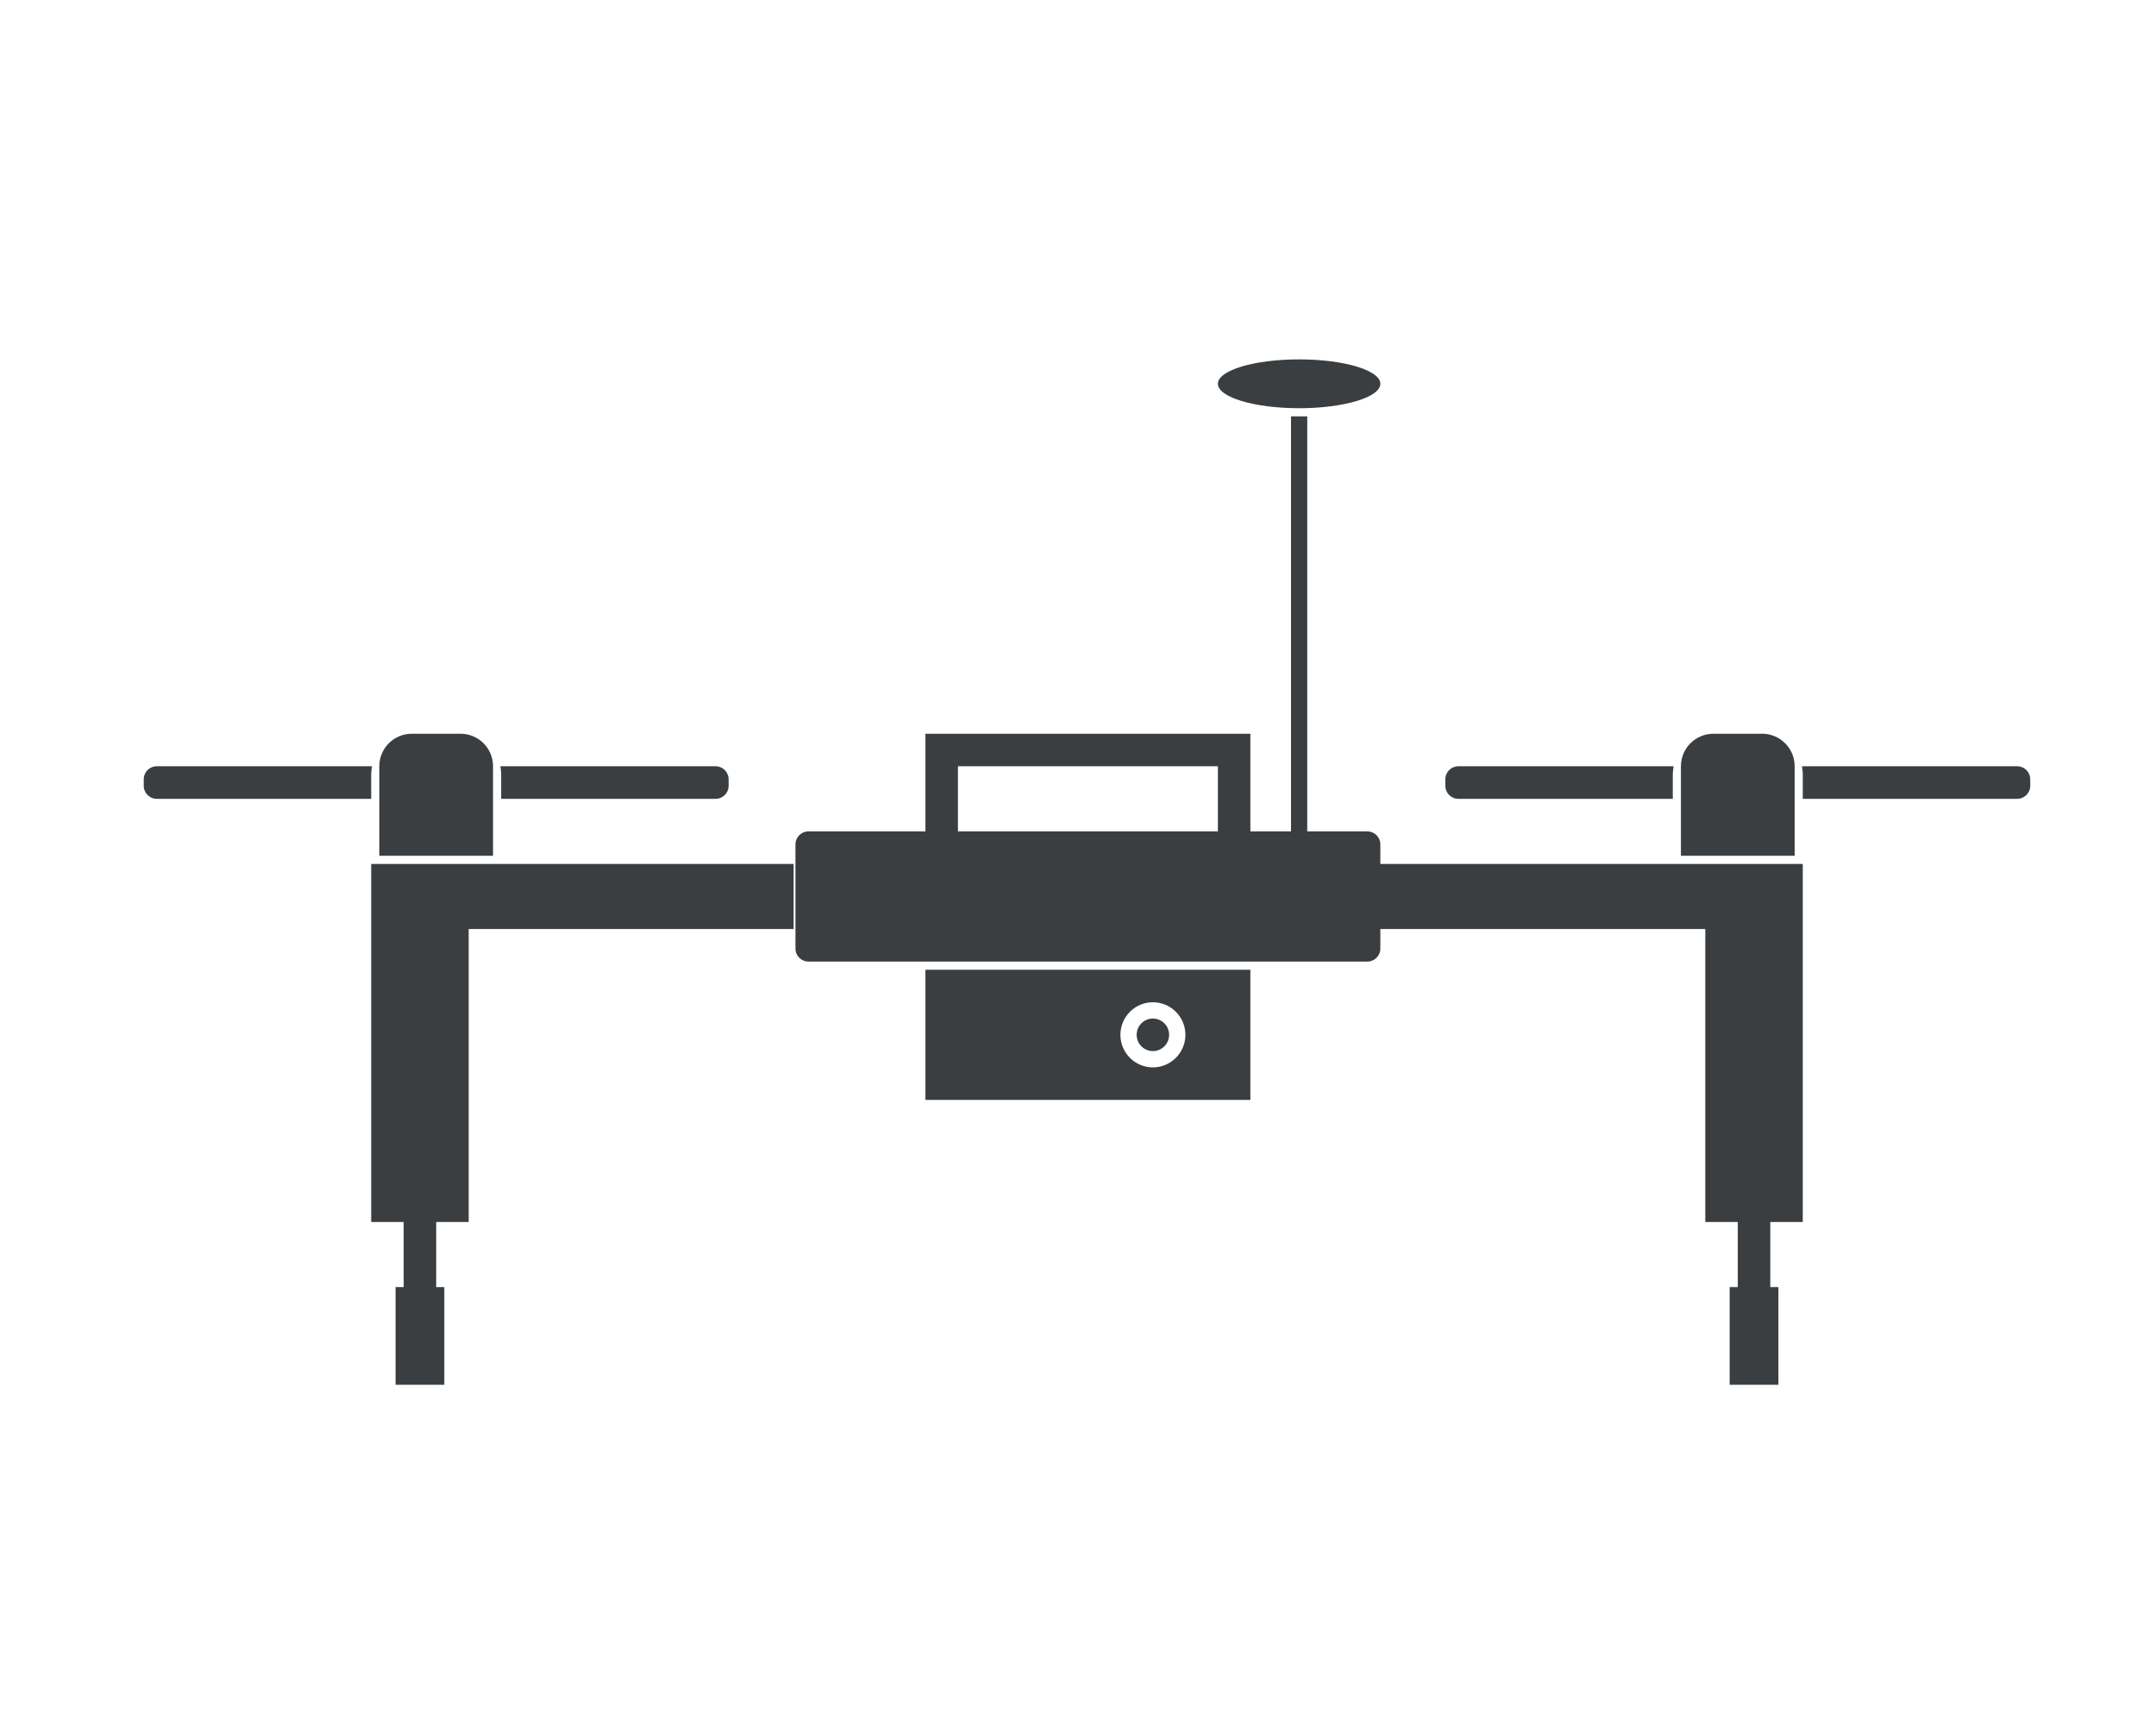 <?xml version="1.0" encoding="UTF-8"?>
<svg width="60px" height="48px" viewBox="0 0 60 48" version="1.1" xmlns="http://www.w3.org/2000/svg" xmlns:xlink="http://www.w3.org/1999/xlink">
    <!-- Generator: Sketch 51.3 (57544) - http://www.bohemiancoding.com/sketch -->
    <title>developer-tools</title>
    <desc>Created with Sketch.</desc>
    <defs></defs>
    <g id="developer-tools" stroke="none" stroke-width="1" fill="none" fill-rule="evenodd">
        <path d="M38.414,23.496 L38.414,24.04 L50.17,24.04 L50.17,34.004 L49.266,34.004 L49.266,35.815 L49.492,35.815 L49.492,38.533 L48.135,38.533 L48.135,35.815 L48.361,35.815 L48.361,34.004 L47.457,34.004 L47.457,25.851 L38.414,25.851 L38.414,26.395 C38.414,26.595 38.252,26.757 38.053,26.757 L22.499,26.757 C22.299,26.757 22.137,26.595 22.137,26.395 L22.137,23.496 C22.137,23.297 22.299,23.134 22.499,23.134 L25.754,23.134 L25.754,20.417 L34.797,20.417 L34.797,23.134 L35.928,23.134 L35.928,11.585 L36.38,11.585 L36.38,23.134 L38.053,23.134 C38.252,23.134 38.414,23.297 38.414,23.496 Z M26.659,23.134 L33.893,23.134 L33.893,21.322 L26.659,21.322 L26.659,23.134 Z M32.084,29.248 C32.334,29.248 32.536,29.045 32.536,28.795 C32.536,28.545 32.334,28.342 32.084,28.342 C31.835,28.342 31.632,28.545 31.632,28.795 C31.632,29.045 31.835,29.248 32.084,29.248 Z M32.084,27.889 C32.583,27.889 32.989,28.294 32.989,28.795 C32.989,29.295 32.583,29.701 32.084,29.701 C31.585,29.701 31.18,29.295 31.18,28.795 C31.18,28.294 31.585,27.889 32.084,27.889 Z M25.754,30.607 L34.797,30.607 L34.797,26.984 L25.754,26.984 L25.754,30.607 Z M56.138,21.322 L50.147,21.322 C50.159,21.397 50.17,21.471 50.17,21.549 L50.17,22.228 L56.138,22.228 C56.338,22.228 56.5,22.066 56.5,21.866 L56.5,21.685 C56.5,21.485 56.338,21.322 56.138,21.322 Z M10.33,34.004 L11.234,34.004 L11.234,35.815 L11.008,35.815 L11.008,38.533 L12.365,38.533 L12.365,35.815 L12.139,35.815 L12.139,34.004 L13.043,34.004 L13.043,25.851 L22.086,25.851 L22.086,24.04 L10.33,24.04 L10.33,34.004 Z M49.944,21.322 C49.944,20.822 49.539,20.417 49.04,20.417 L47.683,20.417 C47.184,20.417 46.779,20.822 46.779,21.322 L46.779,23.813 L49.944,23.813 L49.944,21.322 Z M36.154,11.359 C37.402,11.359 38.414,11.054 38.414,10.679 C38.414,10.304 37.402,10 36.154,10 C34.905,10 33.893,10.304 33.893,10.679 C33.893,11.054 34.905,11.359 36.154,11.359 Z M10.33,21.549 C10.33,21.471 10.34,21.397 10.353,21.322 L4.362,21.322 C4.162,21.322 4,21.485 4,21.685 L4,21.866 C4,22.066 4.162,22.228 4.362,22.228 L10.33,22.228 L10.33,21.549 Z M13.947,22.228 L19.915,22.228 C20.115,22.228 20.277,22.066 20.277,21.866 L20.277,21.685 C20.277,21.485 20.115,21.322 19.915,21.322 L13.925,21.322 C13.937,21.397 13.947,21.471 13.947,21.549 L13.947,22.228 Z M13.721,21.322 C13.721,20.822 13.316,20.417 12.817,20.417 L11.46,20.417 C10.961,20.417 10.556,20.822 10.556,21.322 L10.556,23.813 L13.721,23.813 L13.721,21.322 Z M40.585,22.228 L46.553,22.228 L46.553,21.549 C46.553,21.471 46.564,21.397 46.576,21.322 L40.585,21.322 C40.385,21.322 40.223,21.485 40.223,21.685 L40.223,21.866 C40.223,22.066 40.385,22.228 40.585,22.228 Z" id="Mask" fill="#3B3E40" fill-rule="nonzero"></path>
    </g>
</svg>